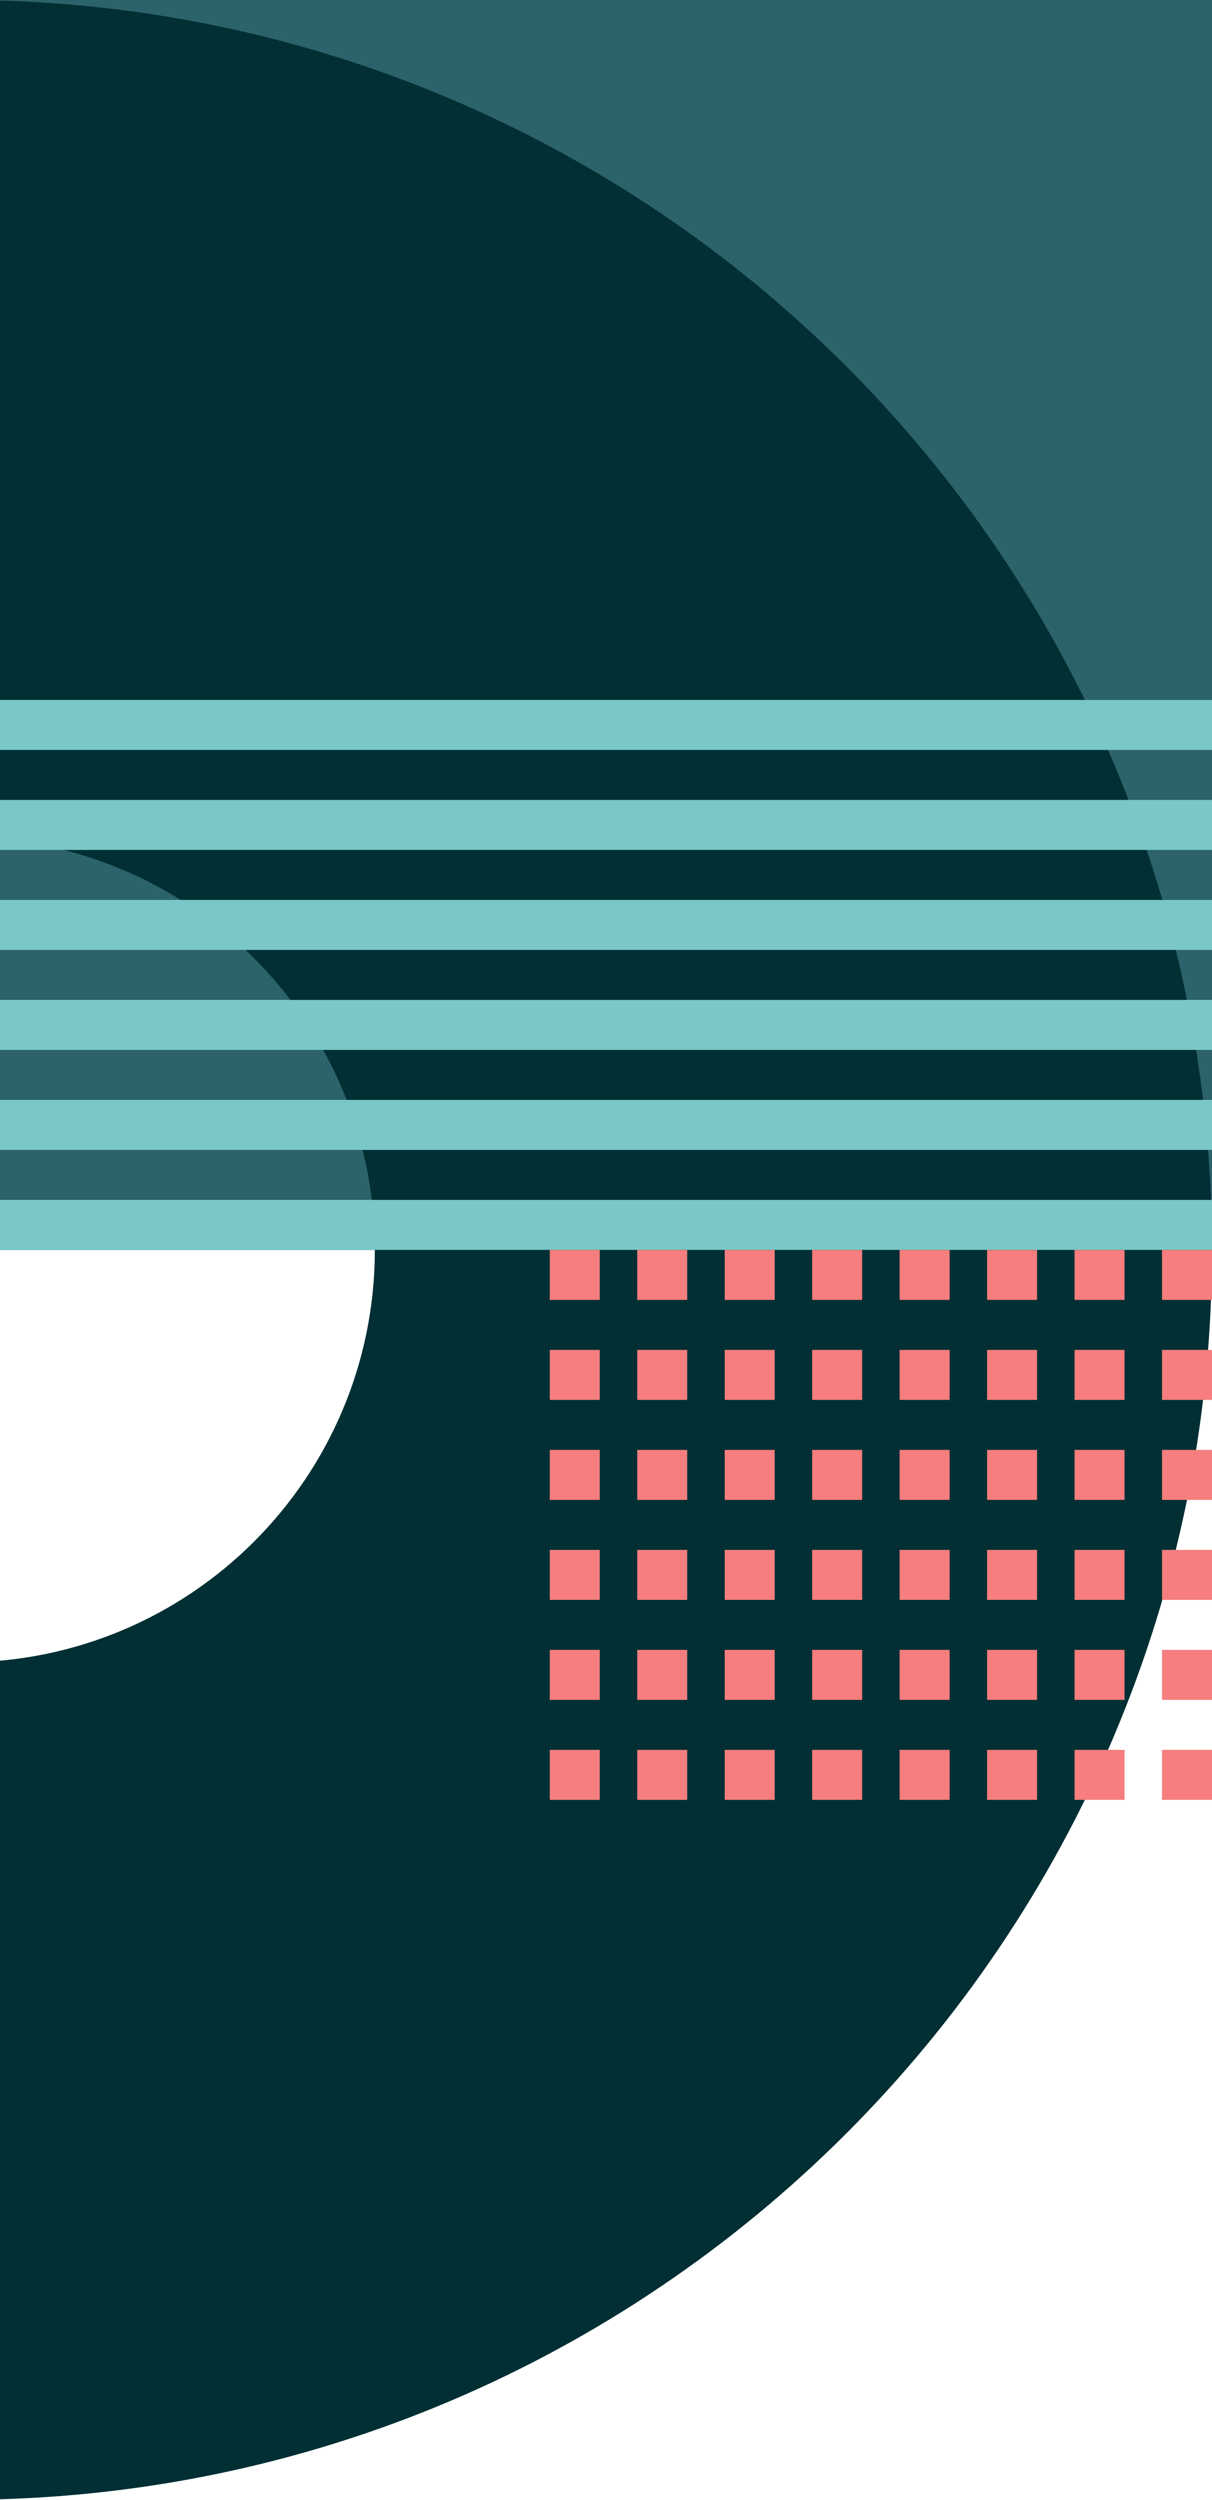 <svg width="97" height="200" viewBox="0 0 97 200" fill="none" xmlns="http://www.w3.org/2000/svg">
<rect width="100" height="100" transform="matrix(1 0 0 -1 -3 100)" fill="#2C6269"/>
<path fill-rule="evenodd" clip-rule="evenodd" d="M-3 200C-58.228 200 -103 155.228 -103 100C-103 44.772 -58.228 0 -3 0C52.228 0 97 44.772 97 100C97 155.228 52.228 200 -3 200ZM-3 133C-21.225 133 -36 118.225 -36 100C-36 81.775 -21.225 67 -3 67C15.225 67 30 81.775 30 100C30 118.225 15.225 133 -3 133Z" fill="#012F34"/>
<path fill-rule="evenodd" clip-rule="evenodd" d="M-3 56H97V60H-3V56ZM-3 64H97V68H-3V64ZM97 72H-3V76H97V72ZM-3 80H97V84H-3V80ZM97 88H-3V92H97V88ZM-3 96H97V100H-3V96Z" fill="#79C8C7"/>
<path fill-rule="evenodd" clip-rule="evenodd" d="M97 100H93V104H97V100ZM86 100H90V104H86V100ZM86 108H90V112H86V108ZM90 116H86V120H90V116ZM86 124H90V128H86V124ZM90 132H86V136H90V132ZM86 140H90V144H86V140ZM83 100H79V104H83V100ZM83 108H79V112H83V108ZM79 116H83V120H79V116ZM83 124H79V128H83V124ZM79 132H83V136H79V132ZM83 140H79V144H83V140ZM97 108H93V112H97V108ZM76 100H72V104H76V100ZM76 108H72V112H76V108ZM72 116H76V120H72V116ZM76 124H72V128H76V124ZM72 132H76V136H72V132ZM76 140H72V144H76V140ZM97 116H93V120H97V116ZM69 100H65V104H69V100ZM69 108H65V112H69V108ZM65 116H69V120H65V116ZM69 124H65V128H69V124ZM65 132H69V136H65V132ZM69 140H65V144H69V140ZM97 124H93V128H97V124ZM62 100H58V104H62V100ZM62 108H58V112H62V108ZM58 116H62V120H58V116ZM62 124H58V128H62V124ZM58 132H62V136H58V132ZM62 140H58V144H62V140ZM97 132H93V136H97V132ZM55 100H51V104H55V100ZM55 108H51V112H55V108ZM51 116H55V120H51V116ZM55 124H51V128H55V124ZM51 132H55V136H51V132ZM55 140H51V144H55V140ZM97 140H93V144H97V140ZM48 100H44V104H48V100ZM48 108H44V112H48V108ZM44 116H48V120H44V116ZM48 124H44V128H48V124ZM44 132H48V136H44V132ZM48 140H44V144H48V140Z" fill="#F67E7E"/>
</svg>
